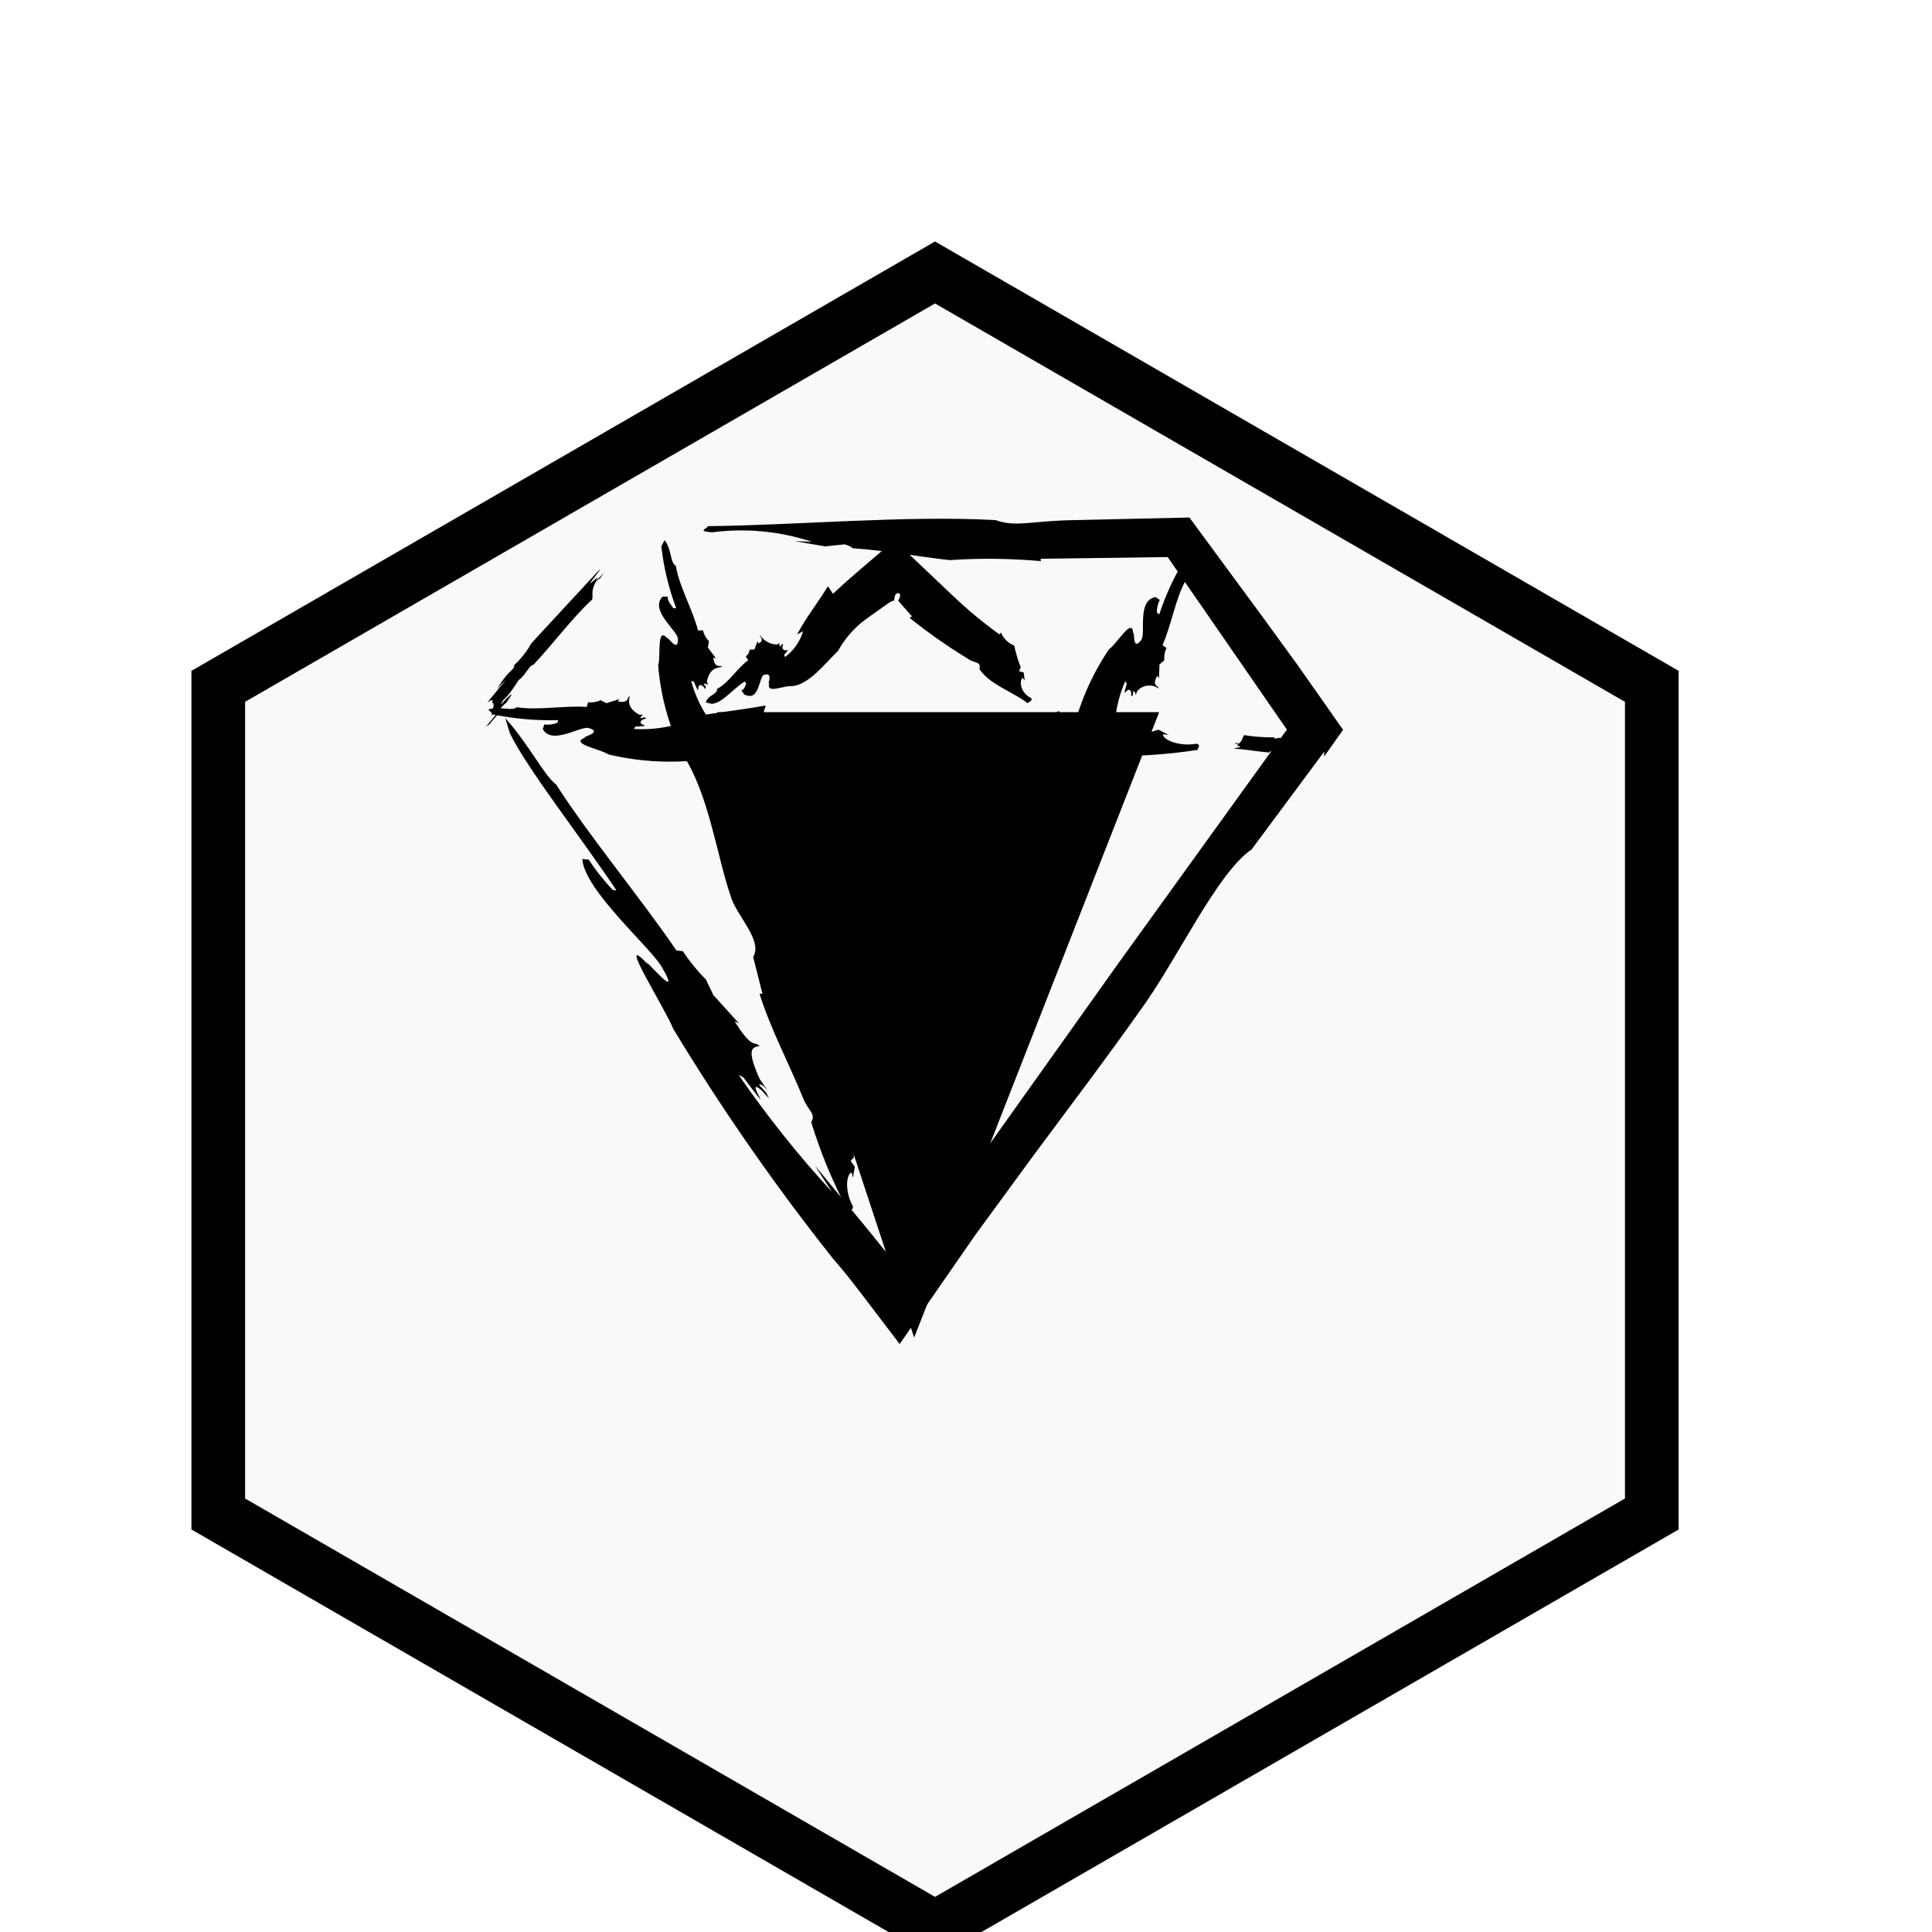 <svg width="36" height="36" viewBox="0 0 36 36" xmlns="http://www.w3.org/2000/svg">
<g filter="url(#filter0_d_577_37953)">
<path d="M4.067 8.789L17.423 1.077L30.779 8.789V24.211L17.423 31.923L4.067 24.211V8.789Z" fill="#F9F9F9" stroke="currentColor"/>
</g>
<path d="M9.967 11.919L9.95 11.934L9.896 11.994C9.812 12.146 9.702 12.284 9.571 12.402C9.58 12.409 9.603 12.401 9.552 12.47C9.434 12.578 9.336 12.705 9.263 12.845C9.311 12.783 9.365 12.724 9.424 12.671L9.083 13.088C9.149 13.046 9.209 13.015 9.165 13.096C9.237 13.083 9.165 13.253 9.16 13.335C9.227 13.265 9.282 13.211 9.311 13.188C9.318 13.21 9.265 13.285 9.194 13.374C9.206 13.369 9.218 13.364 9.228 13.356C9.218 13.364 9.206 13.369 9.194 13.374L9.042 13.553C9.075 13.523 9.108 13.494 9.101 13.516L9.311 13.27C9.321 13.265 9.318 13.275 9.307 13.292L9.353 13.222L9.302 13.263C9.28 13.274 9.304 13.237 9.327 13.201C9.358 13.161 9.394 13.125 9.434 13.094L9.53 12.949C9.544 12.877 9.219 13.28 9.376 13.047L9.439 12.987C9.522 12.887 9.597 12.781 9.665 12.671C9.782 12.599 9.877 12.372 9.936 12.391C10.279 12.031 10.664 11.511 11.034 11.171C11.059 11.082 11 11.034 11.102 10.841C11.135 10.812 11.182 10.766 11.175 10.788L11.257 10.66C11.209 10.723 11.154 10.781 11.093 10.833C11.233 10.642 10.998 10.894 10.995 10.865L11.188 10.606L11.157 10.629L9.975 11.906L9.967 11.919Z" fill="currentColor"/>
<path d="M19.396 10.456L19.39 10.412L21.758 10.38C22.461 11.397 23.205 12.474 23.979 13.595C22.968 14.998 21.911 16.464 20.849 17.936C19.765 19.459 18.679 20.984 17.62 22.472L17.565 22.257L17.027 23.121L16.959 23.229L16.935 23.275L16.882 23.373L16.756 23.597L16.525 23.344L16.451 23.258L16.332 23.11L16.096 22.819L15.181 21.715L15.504 22.211C14.872 21.524 14.291 20.795 13.764 20.03L13.85 20.074C14.556 21.009 13.815 20.001 14.193 20.318L14.33 20.47L14.278 20.362L14.141 20.209C14.175 20.214 14.192 20.181 14.312 20.331L14.157 20.109C13.914 19.568 13.999 19.509 14.152 19.494C14.049 19.379 14.034 19.582 13.688 19.03L13.774 19.074L13.292 18.541L13.153 18.251C12.992 18.09 12.848 17.913 12.723 17.724L12.603 17.709C11.948 16.746 11.001 15.613 10.362 14.617C10.139 14.455 9.862 13.876 9.414 13.381L9.502 13.665C9.814 14.315 10.848 15.63 11.486 16.591L11.418 16.583C11.252 16.408 11.102 16.22 10.97 16.019L10.85 16.006C10.889 16.591 12.125 17.655 12.333 18.021C12.782 18.79 11.835 17.656 12.094 17.993C11.423 17.267 12.39 18.779 12.546 19.173C13.442 20.654 14.433 22.081 15.513 23.442L15.721 23.687L15.863 23.865L16.046 24.101C16.292 24.424 16.529 24.735 16.764 25.044C17.241 24.357 17.704 23.689 18.181 23.001C18.535 22.518 18.897 22.023 19.257 21.531C19.975 20.564 20.676 19.638 21.239 18.837C21.91 17.931 22.674 16.265 23.321 15.829L24.675 14.005L24.674 14.096L25.026 13.599C24.75 13.206 24.47 12.808 24.185 12.401L23.569 11.553C23.102 10.918 22.625 10.27 22.163 9.643C21.424 9.66 20.714 9.676 20.054 9.691C19.198 9.702 18.939 9.831 18.551 9.691C16.851 9.6 14.847 9.788 13.188 9.804C13.194 9.849 12.963 9.895 13.27 9.919C13.895 9.837 14.53 9.898 15.127 10.095L14.809 10.084L15.376 10.181L15.74 10.143C15.834 10.173 15.875 10.196 15.882 10.215C16.506 10.258 17.049 10.364 17.695 10.437C18.262 10.398 18.831 10.405 19.396 10.456V10.456Z" fill="currentColor"/>
<path d="M16.149 23.743L16.149 23.752L16.155 23.777C16.203 23.794 16.212 23.856 16.228 23.937C16.239 23.933 16.249 23.923 16.264 23.948C16.282 24.078 16.284 24.009 16.337 24.09C16.328 24.063 16.314 24.03 16.321 24.013L16.39 24.179C16.404 24.148 16.422 24.121 16.45 24.144C16.489 24.113 16.562 24.151 16.616 24.158C16.612 24.134 16.61 24.11 16.612 24.086C16.632 24.084 16.651 24.11 16.666 24.145C16.671 24.14 16.674 24.135 16.676 24.129C16.674 24.135 16.671 24.14 16.666 24.145C16.676 24.169 16.685 24.194 16.692 24.219C16.693 24.203 16.694 24.188 16.705 24.192L16.671 24.09C16.674 24.085 16.679 24.087 16.684 24.092L16.664 24.07L16.659 24.093C16.653 24.103 16.642 24.091 16.632 24.08C16.624 24.064 16.623 24.045 16.628 24.028L16.589 23.98C16.547 23.971 16.617 24.13 16.555 24.051L16.555 24.021C16.532 23.983 16.514 23.929 16.481 23.909C16.508 23.855 16.41 23.804 16.463 23.779C16.402 23.607 16.357 23.43 16.329 23.25C16.282 23.235 16.209 23.258 16.14 23.204C16.141 23.189 16.14 23.167 16.151 23.171L16.115 23.13C16.124 23.157 16.139 23.19 16.129 23.208C16.086 23.139 16.108 23.252 16.086 23.252L16.031 23.156L16.027 23.171C16.077 23.357 16.103 23.551 16.146 23.739L16.149 23.743Z" fill="currentColor"/>
<path d="M15.777 20.411L15.735 20.427C15.098 18.904 14.573 16.749 13.9 14.832L14.078 14.827C13.805 14.344 13.548 13.777 13.269 13.332L13.304 13.528C13.105 13.279 12.961 12.993 12.879 12.688L12.93 12.702C13.079 13.065 12.936 12.672 13.102 12.786L13.145 12.843L13.153 12.799L13.11 12.741C13.137 12.741 13.166 12.725 13.196 12.783L13.171 12.696C13.224 12.475 13.323 12.443 13.459 12.425C13.427 12.382 13.318 12.473 13.29 12.254L13.341 12.267L13.19 12.066L13.21 11.948C13.154 11.892 13.116 11.822 13.1 11.745L13.006 11.748C12.913 11.369 12.657 10.936 12.593 10.542C12.483 10.486 12.524 10.251 12.384 10.064L12.323 10.182C12.368 10.575 12.46 10.961 12.6 11.333L12.546 11.334C12.505 11.262 12.446 11.22 12.438 11.117L12.344 11.119C12.099 11.375 12.631 11.757 12.632 11.903C12.644 12.211 12.387 11.778 12.444 11.908C12.226 11.635 12.32 12.233 12.264 12.396C12.31 12.977 12.467 13.544 12.728 14.069C13.211 14.805 13.356 15.944 13.611 16.685C13.707 17.049 14.223 17.519 14.034 17.831L14.207 18.516L14.153 18.517C14.357 19.172 14.717 19.851 14.958 20.446C15.058 20.707 15.211 20.747 15.116 20.911C15.287 21.471 15.512 22.015 15.788 22.535C15.831 22.519 15.901 22.576 15.892 22.474C15.749 22.228 15.755 21.891 15.87 21.845L15.892 21.947L15.929 21.741L15.853 21.64C15.864 21.612 15.883 21.589 15.909 21.574C15.905 21.363 15.914 21.153 15.936 20.944C15.84 20.781 15.785 20.598 15.777 20.411Z" fill="currentColor"/>
<path d="M16.563 23.473L16.558 23.479L16.546 23.503C16.574 23.545 16.542 23.6 16.503 23.674C16.514 23.678 16.528 23.675 16.524 23.704C16.457 23.819 16.502 23.765 16.493 23.861C16.503 23.834 16.512 23.799 16.529 23.79L16.478 23.963C16.509 23.948 16.54 23.937 16.548 23.971C16.599 23.969 16.632 24.044 16.671 24.081C16.682 24.059 16.696 24.039 16.713 24.021C16.73 24.031 16.728 24.063 16.718 24.1C16.725 24.099 16.731 24.097 16.736 24.094C16.731 24.097 16.725 24.099 16.718 24.1C16.711 24.125 16.703 24.15 16.692 24.174C16.703 24.163 16.714 24.151 16.72 24.161L16.757 24.059C16.762 24.057 16.765 24.061 16.766 24.069L16.764 24.038L16.745 24.055C16.734 24.059 16.733 24.043 16.733 24.028C16.737 24.01 16.747 23.995 16.762 23.984L16.761 23.923C16.734 23.89 16.689 24.058 16.69 23.959L16.708 23.935C16.722 23.892 16.726 23.847 16.721 23.802C16.776 23.775 16.732 23.676 16.789 23.688C16.849 23.514 16.926 23.345 17.017 23.185C16.99 23.145 16.918 23.12 16.897 23.036C16.907 23.025 16.921 23.006 16.927 23.016L16.924 22.962C16.914 22.989 16.905 23.024 16.885 23.032C16.895 22.952 16.841 23.056 16.824 23.042L16.841 22.933L16.828 22.942C16.75 23.121 16.649 23.291 16.563 23.467L16.563 23.473Z" fill="currentColor"/>
<path d="M18.376 20.589L18.333 20.576C18.791 18.981 19.739 16.947 20.418 15.015L20.562 15.117C20.652 14.57 20.806 13.964 20.867 13.442L20.771 13.62C20.771 13.303 20.837 12.989 20.965 12.697L20.997 12.738C20.886 13.116 21.02 12.718 21.08 12.907L21.078 12.978L21.112 12.948L21.115 12.876C21.136 12.892 21.169 12.897 21.156 12.96L21.192 12.876C21.239 12.82 21.308 12.784 21.382 12.776C21.456 12.767 21.531 12.787 21.591 12.831C21.593 12.777 21.449 12.784 21.565 12.593L21.597 12.634L21.605 12.383L21.696 12.302C21.687 12.223 21.701 12.145 21.736 12.074L21.661 12.02C21.826 11.662 21.897 11.164 22.096 10.812C22.044 10.701 22.226 10.538 22.233 10.306L22.11 10.364C21.897 10.705 21.726 11.068 21.601 11.448L21.558 11.417C21.554 11.335 21.572 11.253 21.61 11.179L21.534 11.126C21.178 11.184 21.358 11.805 21.266 11.923C21.081 12.176 21.152 11.677 21.114 11.815C21.114 11.468 20.81 12.002 20.664 12.099C20.333 12.59 20.098 13.137 19.972 13.711C19.89 14.585 19.284 15.582 19.018 16.326C18.863 16.673 18.975 17.355 18.628 17.493L18.331 18.142L18.288 18.112C18.036 18.756 17.891 19.512 17.706 20.131C17.62 20.399 17.716 20.522 17.536 20.596C17.318 21.145 17.152 21.713 17.041 22.293C17.085 22.305 17.105 22.392 17.163 22.305C17.205 22.024 17.423 21.759 17.543 21.79L17.496 21.884L17.655 21.741L17.659 21.616C17.685 21.6 17.715 21.593 17.745 21.596C17.875 21.425 18.015 21.263 18.166 21.108C18.192 20.921 18.264 20.743 18.376 20.589V20.589Z" fill="currentColor"/>
<path d="M23.608 14.017L23.616 14.02L23.643 14.022C23.674 13.983 23.738 13.994 23.821 14.005C23.821 13.993 23.814 13.981 23.843 13.975C23.975 13.999 23.909 13.975 24.004 13.952C23.975 13.952 23.938 13.954 23.924 13.943L24.107 13.931C24.082 13.908 24.061 13.883 24.092 13.865C24.073 13.819 24.134 13.764 24.157 13.716C24.132 13.713 24.108 13.707 24.085 13.698C24.09 13.678 24.121 13.669 24.16 13.666C24.157 13.661 24.152 13.656 24.148 13.652C24.152 13.656 24.157 13.661 24.16 13.666C24.186 13.664 24.213 13.664 24.239 13.665C24.225 13.659 24.21 13.653 24.217 13.645H24.107C24.104 13.64 24.107 13.636 24.114 13.633L24.085 13.645L24.107 13.656C24.115 13.665 24.1 13.671 24.085 13.677C24.067 13.679 24.049 13.675 24.034 13.665L23.975 13.686C23.953 13.721 24.129 13.707 24.034 13.739L24.004 13.73C23.959 13.732 23.914 13.743 23.872 13.763C23.828 13.721 23.747 13.795 23.74 13.739C23.553 13.742 23.366 13.728 23.182 13.698C23.152 13.736 23.152 13.81 23.079 13.857C23.064 13.851 23.042 13.845 23.05 13.836L22.998 13.857C23.028 13.857 23.064 13.854 23.079 13.869C22.998 13.887 23.116 13.901 23.109 13.922L22.998 13.943L23.011 13.951C23.209 13.963 23.405 13.999 23.603 14.018L23.608 14.017Z" fill="currentColor"/>
<path d="M20.242 13.321L20.244 13.365C18.561 13.477 16.296 13.289 14.217 13.311L14.268 13.146C13.712 13.246 13.08 13.306 12.559 13.424L12.761 13.453C12.456 13.559 12.133 13.603 11.811 13.583L11.839 13.54C12.239 13.516 11.812 13.526 11.974 13.408L12.044 13.386L12.003 13.365L11.934 13.387C11.941 13.362 11.935 13.33 12.001 13.321L11.908 13.316C11.709 13.199 11.708 13.098 11.733 12.967C11.681 12.983 11.736 13.112 11.513 13.069L11.542 13.027L11.299 13.103L11.191 13.047C11.119 13.082 11.038 13.095 10.959 13.086L10.932 13.173C10.534 13.141 10.032 13.242 9.628 13.178C9.539 13.262 9.323 13.15 9.097 13.221L9.194 13.314C9.591 13.395 9.996 13.43 10.402 13.418L10.386 13.468C10.309 13.499 10.224 13.51 10.141 13.5L10.114 13.587C10.287 13.892 10.825 13.521 10.968 13.566C11.272 13.651 10.77 13.752 10.915 13.74C10.581 13.856 11.193 13.956 11.335 14.057C11.915 14.196 12.518 14.228 13.111 14.152C13.977 13.937 15.134 14.158 15.936 14.154C16.32 14.179 16.939 13.85 17.185 14.121L17.906 14.176L17.891 14.226C18.593 14.242 19.367 14.123 20.022 14.086C20.308 14.075 20.394 13.946 20.524 14.085C21.124 14.102 21.724 14.064 22.317 13.973C22.315 13.928 22.392 13.882 22.289 13.858C22.006 13.913 21.679 13.802 21.669 13.682L21.775 13.693L21.585 13.596L21.464 13.634C21.44 13.616 21.424 13.59 21.416 13.562C21.21 13.5 21.007 13.426 20.81 13.34C20.622 13.379 20.427 13.372 20.242 13.321V13.321Z" fill="currentColor"/>
<path d="M19.706 13.654L19.708 13.659L19.719 13.672C19.76 13.656 19.782 13.689 19.812 13.731C19.82 13.722 19.825 13.71 19.843 13.718C19.887 13.788 19.873 13.744 19.933 13.765C19.919 13.753 19.9 13.741 19.902 13.726L19.994 13.791C19.998 13.764 20.006 13.737 20.033 13.736C20.056 13.695 20.122 13.678 20.166 13.652C20.157 13.639 20.15 13.624 20.146 13.609C20.161 13.597 20.182 13.603 20.202 13.616L20.206 13.601L20.202 13.616C20.215 13.625 20.227 13.636 20.239 13.647C20.236 13.637 20.233 13.627 20.243 13.623L20.192 13.579C20.194 13.574 20.198 13.573 20.203 13.573L20.183 13.57L20.184 13.588C20.182 13.597 20.171 13.596 20.16 13.594C20.145 13.585 20.147 13.575 20.145 13.565L20.104 13.557C20.069 13.574 20.16 13.634 20.094 13.62L20.086 13.601C20.06 13.59 20.033 13.566 20.003 13.572C20.012 13.524 19.924 13.546 19.959 13.502C19.901 13.414 19.769 13.358 19.733 13.247C19.693 13.264 19.642 13.318 19.576 13.324C19.573 13.313 19.567 13.3 19.576 13.297L19.539 13.291C19.552 13.303 19.571 13.316 19.567 13.332C19.518 13.313 19.562 13.371 19.544 13.384L19.479 13.355L19.48 13.366C19.561 13.454 19.626 13.56 19.703 13.653L19.706 13.654Z" fill="currentColor"/>
<path d="M18.652 11.787L18.622 11.821C18.316 11.6 18.026 11.359 17.754 11.1C17.426 10.788 17.041 10.423 16.665 10.067L15.995 10.641C15.832 10.78 15.673 10.921 15.521 11.064L15.427 10.923C15.248 11.222 15.005 11.524 14.853 11.823L14.965 11.762C14.908 11.953 14.79 12.122 14.628 12.244L14.611 12.201C14.774 12.02 14.589 12.202 14.578 12.05L14.594 12.005L14.561 12.007L14.545 12.051C14.531 12.029 14.506 12.009 14.529 11.975L14.484 12.009C14.418 12.01 14.353 11.993 14.296 11.96C14.238 11.928 14.191 11.882 14.159 11.826C14.147 11.859 14.262 11.931 14.132 11.99L14.115 11.947L14.059 12.102L13.971 12.106C13.951 12.161 13.946 12.205 13.894 12.229L13.943 12.303C13.741 12.442 13.586 12.72 13.359 12.838C13.378 12.936 13.202 12.943 13.15 13.086L13.259 13.115C13.457 13.107 13.668 12.826 13.877 12.698L13.905 12.741C13.878 12.786 13.88 12.84 13.817 12.864L13.866 12.939C14.159 13.091 14.14 12.601 14.236 12.575C14.433 12.513 14.278 12.792 14.335 12.724C14.266 12.945 14.613 12.768 14.748 12.785C15.068 12.773 15.385 12.346 15.615 12.13C15.756 11.872 15.959 11.652 16.207 11.486C16.318 11.408 16.454 11.31 16.573 11.226C16.654 11.175 16.633 11.212 16.654 11.191C16.662 11.195 16.662 11.164 16.673 11.113C16.686 11.029 16.838 11.015 16.739 11.188C16.72 11.183 16.809 11.273 16.846 11.319L16.992 11.483L16.95 11.514C17.29 11.787 17.648 12.038 18.021 12.266C18.159 12.372 18.288 12.312 18.25 12.467C18.447 12.763 18.883 12.893 19.147 13.103C19.177 13.07 19.245 13.066 19.215 13.007C19.047 12.934 18.974 12.721 19.053 12.628L19.094 12.679L19.075 12.53L18.993 12.51C18.996 12.484 19.006 12.459 19.021 12.438C18.969 12.305 18.928 12.169 18.898 12.03C18.786 11.984 18.698 11.897 18.652 11.787V11.787Z" fill="currentColor"/>
<path d="M17.054 24.187L13.614 13.752V13.52H21.233L17.054 24.187Z" fill="currentColor" stroke="currentColor" stroke-width="0.5"/>
<defs>
<filter id="filter0_d_577_37953" x="-0.433" y="0.5" width="35.713" height="40" filterUnits="userSpaceOnUse" color-interpolation-filters="sRGB">
<feFlood flood-opacity="0" result="BackgroundImageFix"/>
<feColorMatrix in="SourceAlpha" type="matrix" values="0 0 0 0 0 0 0 0 0 0 0 0 0 0 0 0 0 0 127 0" result="hardAlpha"/>
<feOffset dy="4"/>
<feGaussianBlur stdDeviation="2"/>
<feComposite in2="hardAlpha" operator="out"/>
<feColorMatrix type="matrix" values="0 0 0 0 0 0 0 0 0 0 0 0 0 0 0 0 0 0 0.12 0"/>
<feBlend mode="normal" in2="BackgroundImageFix" result="effect1_dropShadow_577_37953"/>
<feBlend mode="normal" in="SourceGraphic" in2="effect1_dropShadow_577_37953" result="shape"/>
</filter>
</defs>
</svg>
